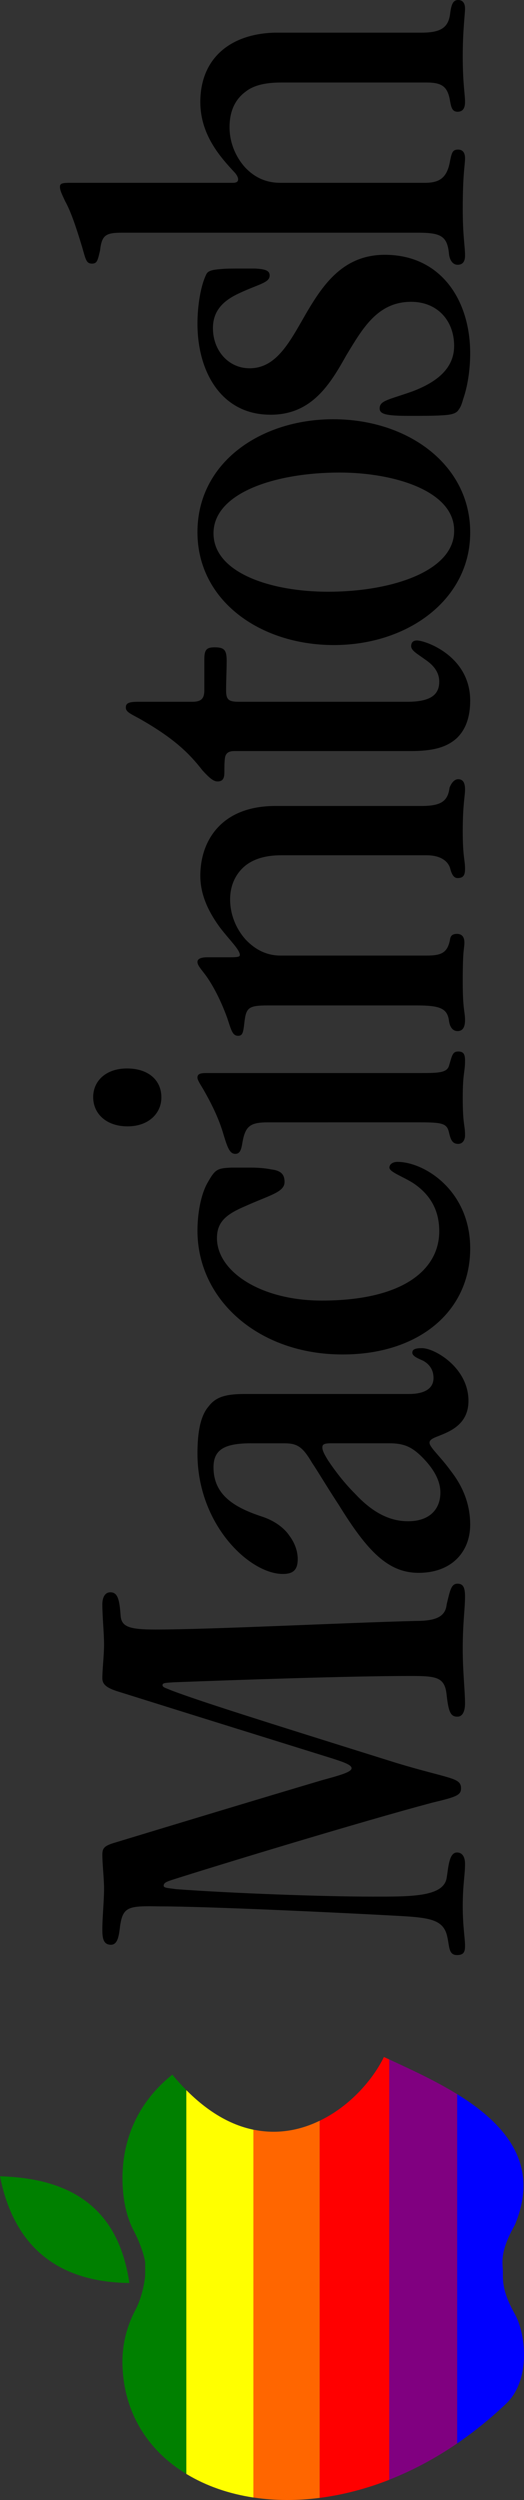 <?xml version="1.0" encoding="UTF-8" standalone="no"?>
<svg
   xmlns:dc="http://purl.org/dc/elements/1.1/"
   xmlns:cc="http://creativecommons.org/ns#"
   xmlns:rdf="http://www.w3.org/1999/02/22-rdf-syntax-ns#"
   xmlns:svg="http://www.w3.org/2000/svg"
   xmlns="http://www.w3.org/2000/svg"
   xml:space="preserve"
   enable-background="new 0 0 566.93 118.865"
   viewBox="0 0 118.863 566.929"
   height="566.929"
   width="118.863"
   y="0px"
   x="0px"
   id="svg2"
   version="1.1"><rect x="0" y="0" width="118.863" height="566.929" fill="#333333" stroke="none"/><defs
     id="defs43" /><g
     transform="matrix(0,-1,1,0,-342.898,342.897)"
     id="layer1" /><g
     transform="matrix(0,-1,1,0,-342.898,342.897)"
     id="layer5" /><g
     transform="matrix(0,-1,1,0,-0.001,566.929)"
     id="g5"><path
       id="path7"
       d="m 177.639,103.668 c 0,-1.56 1.428,-1.949 4.808,-2.339 4.161,-0.391 4.418,-2.209 4.418,-8.188 0,-14.036 -0.907,-39.771 -1.428,-53.677 -0.13,-1.949 -0.13,-2.6 -0.65,-2.6 -0.52,0 -0.651,0.781 -1.171,1.95 -2.47,6.5 -6.497,19.235 -16.505,51.208 -3.64,12.086 -3.25,14.557 -5.719,14.557 -1.56,0 -1.949,-1.041 -3.25,-6.5 -4.288,-16.115 -14.296,-48.998 -17.546,-59.135 -0.391,-1.17 -0.649,-1.82 -1.301,-1.82 -0.518,0 -0.518,1.04 -0.777,2.859 -0.91,12.215 -1.688,33.142 -1.688,44.449 0,8.578 -0.133,16.246 4.288,16.896 2.339,0.391 5.719,0.52 5.719,2.34 0,1.039 -0.779,1.82 -2.602,1.82 -2.598,0 -4.676,-0.521 -9.617,-0.521 -4.548,0 -7.146,0.521 -8.966,0.521 -1.302,0 -2.079,-0.261 -2.079,-1.82 0,-1.949 1.949,-1.69 4.158,-2.209 3.77,-0.781 4.289,-3.77 4.678,-10.139 0.78,-13.906 2.209,-44.319 2.209,-55.107 0.13,-7.018 0,-8.317 -4.418,-8.968 -2.209,-0.259 -4.288,-0.519 -4.288,-2.079 0,-1.82 1.688,-1.949 3.509,-1.95 2.729,0 6.368,0.39 9.229,0.39 2.209,0 5.587,-0.39 7.668,-0.389 1.429,0 1.949,0.389 2.6,2.339 4.81,15.855 9.62,31.711 14.298,47.438 1.038,3.77 1.819,6.76 2.729,6.76 0.778,0 1.429,-1.82 2.597,-5.592 4.941,-15.854 9.88,-31.71 14.818,-47.438 0.776,-2.469 1.559,-3.509 2.989,-3.51 1.948,0 5.198,0.39 7.668,0.39 2.6,0 6.366,-0.39 9.097,-0.389 1.432,0 2.729,0.519 2.729,1.819 0,1.69 -1.688,2.081 -5.459,2.339 -2.339,0.26 -2.988,1.95 -2.988,7.798 0,12.867 1.561,43.279 1.95,59.266 0,4.809 1.168,6.629 3.769,6.889 3.25,0.779 4.679,1.041 4.679,2.47 0,1.429 -1.169,1.69 -2.986,1.69 -2.729,0 -5.851,-0.521 -11.828,-0.521 -5.199,0 -9.487,0.521 -12.348,0.521 -1.69,0 -2.988,-0.521 -2.988,-1.69 l 0,-0.127 -0.005,0 z" /><path
       id="path9"
       d="m 239.633,57.01 c 0,-6.108 -1.432,-8.579 -5.459,-8.579 -6.239,0 -9.097,4.68 -11.179,11.048 -0.91,2.729 -2.469,4.938 -4.418,6.238 -1.431,1.04 -3.25,1.819 -5.198,1.819 -2.47,0 -3.38,-1.041 -3.38,-3.379 0,-7.537 11.179,-19.364 27.294,-19.364 4.81,0 8.579,0.649 10.785,2.6 2.212,1.69 2.732,4.159 2.732,8.188 l 0,37.17 c 0,3.25 1.038,5.589 3.638,5.589 2.081,0 3.25,-1.169 3.9,-2.339 0.521,-1.17 1.038,-2.469 1.817,-2.469 0.78,0 1.041,0.648 1.041,2.209 0,2.858 -4.418,10.526 -11.959,10.526 -5.459,0 -7.018,-4.419 -8.059,-7.019 -0.391,-1.04 -0.777,-1.819 -1.428,-1.819 -1.041,0 -3.12,2.47 -6.37,4.81 -2.989,2.34 -7.019,4.418 -12.217,4.418 -6.108,0 -10.918,-4.157 -10.918,-11.697 0,-6.887 4.81,-11.567 15.336,-18.064 4.161,-2.73 7.277,-4.549 9.619,-6.109 3.509,-2.078 4.419,-3.25 4.419,-6.237 l 0,-7.54 0.004,0 z m -17.679,35.61 c 0,4.81 2.732,7.279 6.5,7.279 2.859,0 5.589,-1.69 8.06,-4.16 2.339,-2.338 3.119,-4.158 3.119,-7.407 l 0,-13.257 c 0,-1.561 -0.261,-1.95 -0.91,-1.95 -0.647,0 -1.299,0.26 -2.989,1.301 -2.729,1.819 -5.329,3.897 -7.538,6.108 -3.638,3.379 -6.24,7.277 -6.24,11.957 l -0.002,0.129 0,0 z" /><path
       id="path11"
       d="m 259.776,77.675 c 0,-18.975 12.347,-32.882 28.073,-32.882 3.51,0 8.188,0.649 11.178,2.469 2.729,1.56 2.989,2.079 3.12,5.199 l 0,4.68 c 0,1.169 -0.131,3.118 -0.392,4.288 -0.261,2.34 -1.171,3.12 -2.858,3.12 -2.34,0 -2.99,-3.378 -5.459,-8.837 -1.819,-4.29 -3.511,-6.499 -7.278,-6.499 -7.537,0 -14.167,9.877 -14.167,23.782 0,18.457 7.021,26.645 15.726,26.645 4.683,0 8.188,-1.949 10.788,-5.719 1.56,-2.339 2.601,-5.587 3.642,-5.587 0.776,0 1.298,0.778 1.298,1.819 0,6.108 -6.497,16.506 -19.624,16.506 -14.428,0 -24.045,-11.827 -24.045,-28.854 l -0.002,-0.13 0,0 z" /><path
       id="path13"
       d="m 312.414,60.778 c 0,-4.158 -0.91,-5.199 -4.94,-5.849 -1.559,-0.26 -2.206,-0.649 -2.206,-1.56 0,-1.17 1.168,-1.689 4.158,-2.598 4.156,-1.172 7.798,-3.121 10.526,-4.681 1.298,-0.778 2.079,-1.3 2.601,-1.3 0.776,0 1.037,0.521 1.037,1.949 l 0,6.109 0,41.852 c 0,4.42 -0.042,6.641 1.637,7.147 2.295,0.696 3.25,0.781 3.25,2.081 0,1.169 -0.521,1.561 -2.079,1.561 -2.729,0 -2.677,-0.521 -8.395,-0.521 -6.238,0 -6.057,0.521 -8.524,0.521 -1.041,0 -1.952,-0.521 -1.952,-1.561 0,-1.3 0.911,-1.695 2.603,-2.081 2.067,-0.471 2.286,-1.56 2.286,-6.759 l -0.002,-34.31 0,0 z m 5.589,-24.173 c -3.382,0 -6.499,-2.731 -6.499,-7.669 0,-4.808 2.859,-7.798 6.63,-7.798 3.638,0 6.497,2.859 6.497,7.668 0,5.068 -2.859,7.799 -6.497,7.799 l -0.131,0 z" /><path
       id="path15"
       d="m 338.926,60.778 c 0,-4.418 -0.521,-4.938 -3.768,-5.328 -2.339,-0.26 -3.12,-0.391 -3.12,-1.431 0,-1.3 1.299,-1.56 4.028,-2.469 4.678,-1.69 8.32,-3.769 10.267,-5.329 1.171,-0.909 1.821,-1.43 2.474,-1.43 0.776,0 1.038,1.04 1.038,2.209 l 0,5.2 c 0,1.819 0.13,2.209 0.521,2.209 1.171,0 3.249,-2.209 6.106,-4.418 2.991,-2.209 7.02,-4.549 11.827,-4.549 4.419,0 8.579,1.43 11.565,4.549 2.732,2.859 4.291,7.019 4.291,12.476 l 0,33.143 c 0,4.549 1.154,5.979 4.146,6.367 0,0 1.924,0.651 1.924,1.951 0,1.169 -0.911,1.561 -2.34,1.561 -1.562,0 -3.339,-0.521 -9.447,-0.521 -5.848,0 -6.474,0.521 -8.551,0.521 -1.433,0 -2.079,-0.391 -2.079,-1.69 0,-0.909 0.927,-1.354 2.209,-1.69 1.2,-0.314 2.962,-1.688 2.962,-5.328 l 0,-33.013 c 0,-3.12 -0.647,-5.849 -2.209,-7.929 -1.819,-2.338 -4.549,-3.639 -7.798,-3.639 -3.382,0 -6.628,1.301 -9.098,3.51 -2.339,2.209 -3.641,4.809 -3.641,7.928 l 0,33.142 c 0,3.379 0.632,4.78 3.771,5.328 0.549,0.096 1.148,0.375 1.148,1.543 0,1.301 -0.91,1.69 -1.951,1.69 -1.559,0 -1.147,-0.375 -8.813,-0.375 -6.63,0 -6.735,0.521 -8.814,0.521 -1.559,0 -2.47,-0.521 -2.47,-1.69 0,-1.169 1.044,-1.785 2.34,-1.95 2.813,-0.355 3.482,-2.079 3.482,-7.277 l 0,-33.792 0,0 z" /><path
       id="path17"
       d="m 407.782,92.362 c 0,5.067 1.431,7.276 4.551,7.276 2.47,0 4.028,-1.69 5.068,-3.249 1.169,-1.561 1.949,-3.12 2.99,-3.12 0.776,0 1.298,0.39 1.298,1.3 0,1.95 -3.51,12.088 -13.647,12.088 -3.768,0 -6.627,-1.039 -8.575,-3.119 -2.078,-2.34 -2.859,-5.459 -2.859,-10.398 l 0,-40.03 c 0,-1.431 -0.65,-1.951 -1.562,-2.08 -0.907,-0.131 -2.079,-0.131 -3.116,-0.131 -1.172,0 -2.213,-0.129 -2.213,-1.56 0,-0.91 0.78,-1.819 2.473,-3.379 4.027,-3.12 7.408,-6.628 11.826,-14.426 1.171,-2.209 1.559,-2.99 2.469,-2.99 0.908,0 1.299,0.521 1.299,2.729 l 0,12.348 c 0,1.95 0.65,2.729 2.604,2.729 l 7.017,0 c 2.209,0 2.729,0.52 2.729,2.34 0,2.08 -0.521,2.729 -2.989,2.729 -2.209,0 -4.548,-0.131 -6.757,-0.131 -2.082,0 -2.604,0.521 -2.604,2.859 l -0.002,38.215 0,0 z" /><path
       id="path19"
       d="m 446.125,106.657 c -15.076,0 -25.477,-14.037 -25.477,-30.934 0,-16.636 10.008,-30.932 25.605,-30.932 15.856,0 25.604,14.427 25.604,30.803 0,17.025 -10.397,31.063 -25.604,31.063 l -0.128,0 z m 0.518,-3.638 c 8.969,0 13.127,-13.646 13.127,-25.994 0,-14.428 -4.549,-28.594 -13.777,-28.594 -8.967,0 -13.255,12.997 -13.255,25.995 0,14.425 4.679,28.593 13.775,28.593 l 0.13,0 z" /><path
       id="path21"
       d="m 472.887,61.298 c 0,-10.917 9.487,-16.505 20.665,-16.505 4.157,0 8.84,0.778 11.309,2.079 0.647,0.39 0.911,1.3 1.038,3.119 0.131,1.17 0.131,2.6 0.131,4.55 l 0,3.379 c -0.131,2.08 -0.388,3.25 -1.56,3.25 -1.688,0 -1.948,-2.47 -4.03,-6.89 -1.559,-3.379 -3.769,-5.979 -7.926,-5.979 -5.07,0 -9.103,3.51 -9.103,8.318 0,6.238 6.24,9.228 12.74,12.996 6.369,3.77 12.996,8.318 12.996,17.677 0,12.606 -10.138,19.364 -22.354,19.364 -3.9,0 -7.668,-0.649 -10.27,-1.56 -0.908,-0.26 -1.818,-0.519 -2.471,-1.04 -0.646,-0.39 -1.168,-1.04 -1.298,-3.639 -0.13,-1.82 -0.13,-4.288 -0.13,-7.669 0,-5.199 0.388,-6.627 1.688,-6.627 1.82,0 1.947,2.079 3.899,7.538 1.948,5.068 4.938,9.357 10.269,9.357 5.849,0 10.007,-3.898 10.007,-9.748 0,-7.668 -6.109,-11.048 -12.089,-14.687 -6.497,-3.64 -13.516,-7.798 -13.516,-17.156 l 0,-0.13 0.005,0 z" /><path
       id="path23"
       d="m 514.162,27.766 c 0,-3.769 -0.518,-4.678 -4.028,-5.069 -2.209,-0.52 -2.988,-0.65 -2.988,-1.82 0,-1.3 0.911,-1.43 3.641,-2.209 5.198,-1.56 8.448,-2.729 10.527,-3.899 1.688,-0.781 2.469,-1.17 3.25,-1.17 0.776,0 0.906,0.519 0.906,2.339 l 0,36.912 c 0,0.779 0.262,1.169 0.781,1.169 0.521,0 1.168,-0.391 1.688,-0.91 3.25,-2.988 8.317,-7.668 15.855,-7.668 9.747,0 15.466,6.627 15.727,16.896 l 0,33.272 c 0,4.42 1.172,6.108 4.291,6.498 2.079,0.26 3.117,0.65 3.117,1.82 0,1.169 -0.908,1.561 -1.949,1.561 -1.168,0 -5.068,-0.521 -10.784,-0.521 -6.24,0 -8.579,0.521 -10.4,0.521 -1.429,0 -2.209,-0.521 -2.209,-1.69 0,-1.169 0.91,-1.431 2.339,-1.69 3.25,-0.519 4.291,-1.688 4.291,-5.328 l 0,-33.012 c 0,-3.25 -0.521,-6.108 -2.078,-8.058 -1.821,-2.469 -4.552,-3.641 -8.063,-3.641 -3.377,0 -6.627,1.301 -9.096,3.51 -2.34,2.21 -3.512,4.81 -3.512,8.06 l 0,32.752 c 0,3.378 1.172,5.069 5.069,5.718 1.951,0.393 2.469,0.65 2.469,1.82 0,1.169 -0.907,1.561 -1.947,1.561 -1.56,0 -3.512,-0.521 -11.438,-0.521 -6.367,0 -8.446,0.521 -10.658,0.521 -1.168,0 -2.078,-0.391 -2.078,-1.69 0,-1.169 1.172,-1.819 2.47,-1.95 4.157,-0.389 4.809,-1.949 4.809,-7.277 l -0.002,-66.807 0,0 z" /><g
       id="g25"><path
         style="fill:#008000"
         id="path27"
         d="M 66.344,21.192 C 70.774,16.333 73.079,9.51 73.399,0.334 L 73.41,0.001 73.086,0.067 C 57.533,3.249 49.5,12.996 49.213,29.038 l -0.006,0.312 0.307,-0.048 c 7.408,-1.161 12.914,-3.814 16.83,-8.11 z" /><path
         style="fill:#0000ff"
         id="path29"
         d="m 12.824,103.702 0.285,0.412 c 2.572,3.707 5.52,7.315 8.761,10.725 2.47,2.595 6.403,4.025 11.076,4.025 3.424,0 6.976,-0.808 9.269,-2.103 4.738,-2.681 7.252,-2.687 9.084,-2.688 0.371,0 0.715,-0.002 1.043,-0.021 l 0.303,-0.021 c 0.396,-0.024 0.806,-0.051 1.268,-0.051 1.625,0 4.057,0.318 8.471,2.813 3.082,1.29 6.068,1.944 8.881,1.944 l 0,0 c 7.658,0 14.371,-4.789 20.521,-14.633 l 0.252,-0.402 -79.214,0 0,0 z" /><path
         style="fill:#008000"
         id="path31"
         d="m 92.947,42.269 c 1.023,-1.02 2.126,-2.024 3.313,-3.015 l 0.197,-0.165 -0.164,-0.201 C 90.524,31.77 82.621,27.93 73.441,27.786 l -0.42,-0.003 c -4.651,0 -8.764,0.872 -11.896,2.521 -4.059,2.138 -7.079,2.613 -7.108,2.617 -0.051,0.007 -0.383,0.02 -1.295,0.02 -1.104,0 -2.061,-0.018 -2.176,-0.035 L 50.474,32.898 C 49.173,32.729 45.853,32.184 43.165,30.75 39.509,28.801 35.436,27.771 31.39,27.771 l -0.267,10e-4 C 20.42,27.893 11.471,33.108 5.908,42.269 l 87.039,0 z" /><path
         style="fill:#ffff00"
         id="path33"
         d="m 83.973,57.487 c 1.052,-5.094 3.895,-10.039 8.531,-14.771 l 0.438,-0.447 -87.033,0 -0.075,0.127 c -2.668,4.426 -4.435,9.545 -5.273,15.09 l 83.412,0 0,0.001 z" /><path
         style="fill:#ff6600"
         id="path35"
         d="M 86.01,72.52 C 83.906,68.197 82.874,63.201 83.92,57.8 l 0.059,-0.313 -83.41,0 -0.033,0.226 C -0.17,62.52 -0.17,67.495 0.483,72.52 l 85.527,0 0,0 z" /><path
         style="fill:#ff0000"
         id="path37"
         d="m 4.58,88.291 95.323,0 0.558,-1.206 -0.23,-0.115 C 95.668,84.711 89.553,79.767 86.072,72.667 L 86,72.521 l -85.522,0 0.042,0.297 c 0.58,4.348 1.771,9.632 4.06,15.473 z" /><path
         style="fill:#800080"
         id="path39"
         d="m 12.827,103.702 79.201,0 c 3.026,-4.899 5.517,-10.297 7.707,-15.039 l 0.172,-0.373 -95.313,0 0.144,0.361 c 2.085,5.205 4.789,10.233 8.089,15.051 z" /></g></g></svg>